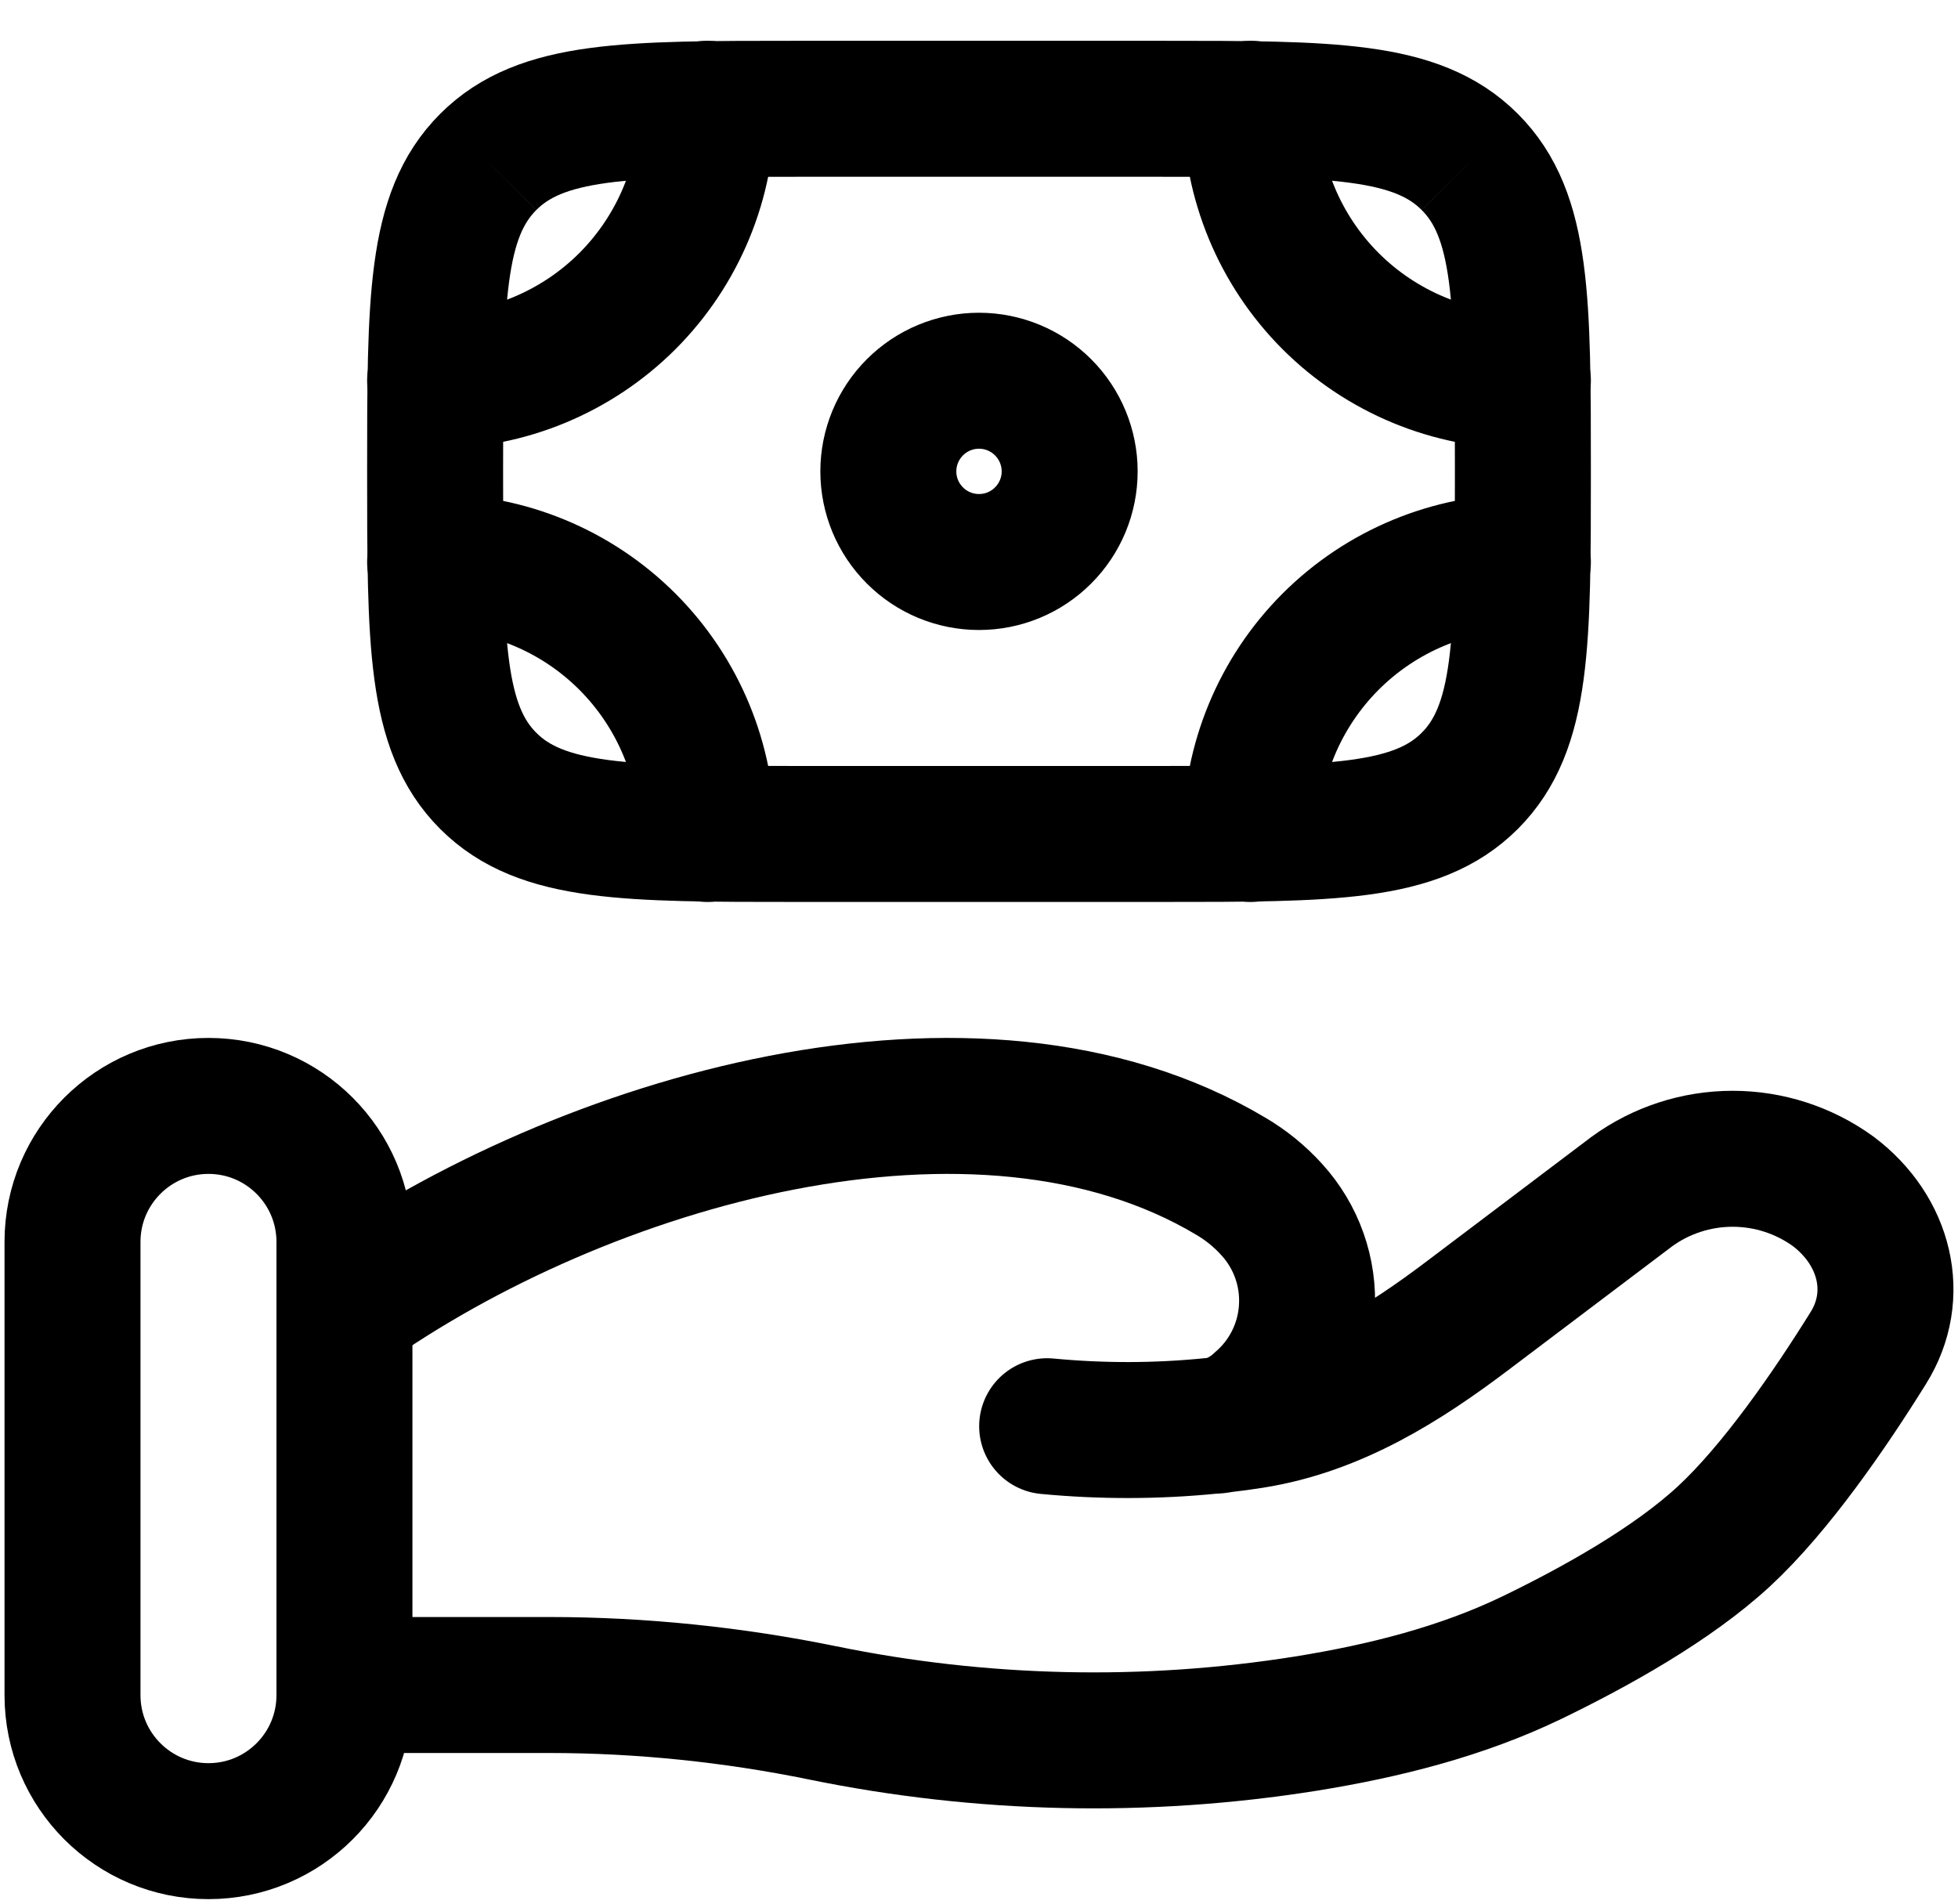 <svg width="36" height="35" viewBox="0 0 36 35" fill="none" xmlns="http://www.w3.org/2000/svg">
<path d="M27.023 14.357C28 13.38 28 11.81 28 8.667C28 5.523 28 3.953 27.023 2.977M27.023 14.357C26.047 15.333 24.477 15.333 21.333 15.333H14.667C11.523 15.333 9.953 15.333 8.977 14.357M27.023 2.977C26.047 2 24.477 2 21.333 2H14.667C11.523 2 9.953 2 8.977 2.977M8.977 2.977C8 3.953 8 5.523 8 8.667C8 11.81 8 13.38 8.977 14.357M19.667 8.667C19.667 9.109 19.491 9.533 19.178 9.845C18.866 10.158 18.442 10.333 18 10.333C17.558 10.333 17.134 10.158 16.822 9.845C16.509 9.533 16.333 9.109 16.333 8.667C16.333 8.225 16.509 7.801 16.822 7.488C17.134 7.176 17.558 7 18 7C18.442 7 18.866 7.176 19.178 7.488C19.491 7.801 19.667 8.225 19.667 8.667Z" stroke="black" stroke-width="2.5"/>
<path d="M28 7C26.674 7 25.402 6.473 24.464 5.536C23.527 4.598 23 3.326 23 2M28 10.333C26.674 10.333 25.402 10.86 24.464 11.798C23.527 12.736 23 14.007 23 15.333M8 7C9.326 7 10.598 6.473 11.536 5.536C12.473 4.598 13 3.326 13 2M8 10.333C9.326 10.333 10.598 10.86 11.536 11.798C12.473 12.736 13 14.007 13 15.333M6.333 30.98H10.1C11.783 30.98 13.488 31.157 15.127 31.493C18.052 32.092 21.061 32.159 24.01 31.69C25.457 31.457 26.877 31.098 28.163 30.478C29.323 29.917 30.745 29.128 31.7 28.243C32.653 27.36 33.647 25.915 34.35 24.785C34.957 23.815 34.663 22.627 33.707 21.905C33.169 21.515 32.521 21.305 31.857 21.305C31.192 21.305 30.544 21.515 30.007 21.905L26.995 24.18C25.828 25.063 24.553 25.875 23.035 26.117C22.852 26.146 22.66 26.172 22.46 26.195M22.46 26.195L22.277 26.215M22.46 26.195C22.727 26.123 22.971 25.985 23.172 25.795C23.423 25.578 23.629 25.313 23.776 25.015C23.923 24.717 24.009 24.393 24.028 24.061C24.048 23.729 24.001 23.397 23.89 23.084C23.779 22.771 23.606 22.483 23.382 22.238C23.164 21.997 22.911 21.791 22.632 21.627C17.97 18.845 10.715 20.963 6.333 24.072M22.46 26.195C22.4 26.208 22.338 26.215 22.277 26.215M22.277 26.215C21.271 26.316 20.259 26.318 19.253 26.222" stroke="black" stroke-width="2.5" stroke-linecap="round"/>
<path d="M6.333 22.833C6.333 21.453 5.214 20.333 3.833 20.333C2.453 20.333 1.333 21.453 1.333 22.833V31.167C1.333 32.547 2.453 33.667 3.833 33.667C5.214 33.667 6.333 32.547 6.333 31.167V22.833Z" stroke="black" stroke-width="2.5"/>
</svg>
